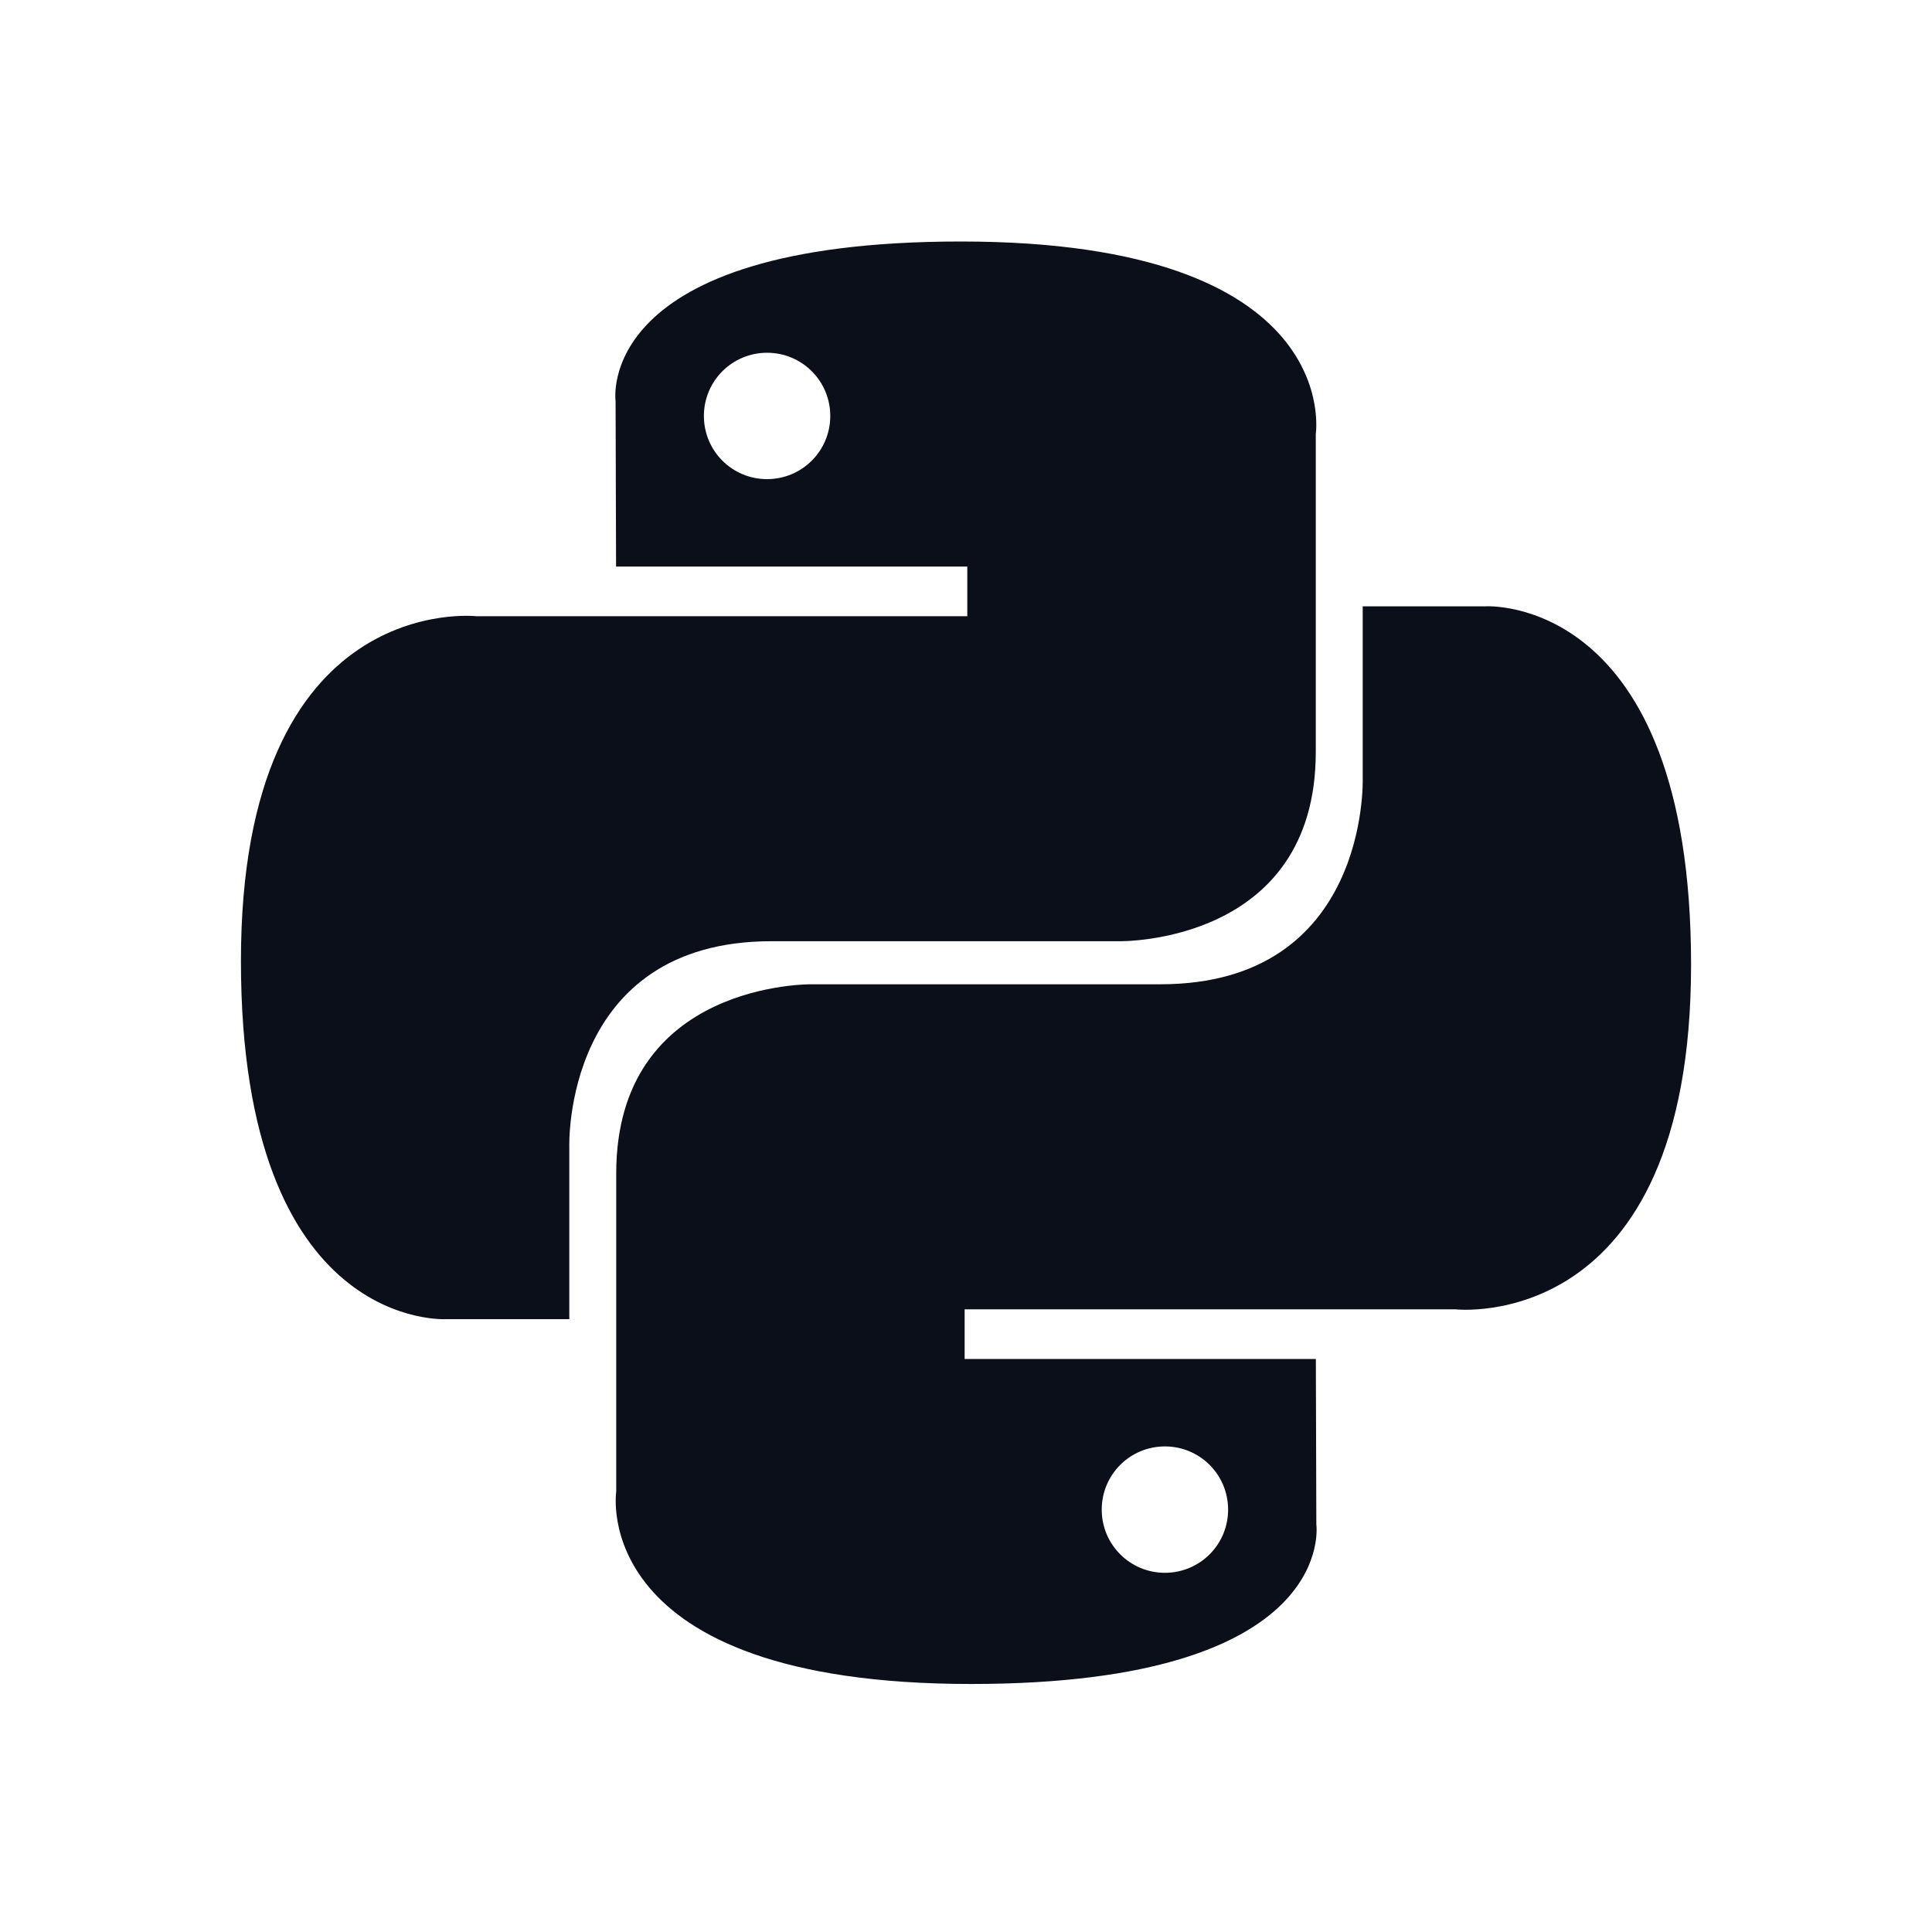 <svg width="24" height="24" viewBox="0 0 24 24" fill="none" xmlns="http://www.w3.org/2000/svg">
<path d="M9.585 11.692C12.181 11.692 13.913 11.692 13.913 11.692C13.913 11.692 16.345 11.731 16.345 9.342C16.345 6.952 16.345 5.391 16.345 5.391C16.345 5.391 16.714 3 11.936 3C7.362 3 7.647 4.983 7.647 4.983L7.653 7.038H12.016V7.655H5.92C5.92 7.655 2.993 7.323 2.993 11.937C2.993 16.551 5.548 16.387 5.548 16.387H7.072V14.246C7.072 14.246 6.989 11.692 9.585 11.692ZM9.529 5.952C9.094 5.952 8.744 5.601 8.744 5.167C8.744 4.733 9.095 4.382 9.529 4.382C9.963 4.382 10.314 4.733 10.314 5.167C10.314 5.601 9.963 5.952 9.529 5.952Z" fill="#0B0F19"/>
<path d="M18.452 7.532H16.928V9.673C16.928 9.673 17.011 12.227 14.415 12.227C11.819 12.227 10.087 12.227 10.087 12.227C10.087 12.227 7.655 12.187 7.655 14.577C7.655 16.966 7.655 18.528 7.655 18.528C7.655 18.528 7.286 20.919 12.064 20.919C16.637 20.919 16.352 18.936 16.352 18.936L16.346 16.882H11.983V16.265H18.08C18.08 16.265 21.007 16.597 21.007 11.983C21.007 7.369 18.452 7.532 18.452 7.532ZM14.471 17.968C14.906 17.968 15.256 18.319 15.256 18.753C15.256 19.188 14.905 19.538 14.471 19.538C14.037 19.538 13.686 19.187 13.686 18.753C13.686 18.318 14.037 17.968 14.471 17.968Z" fill="#0B0F19"/>
</svg>

